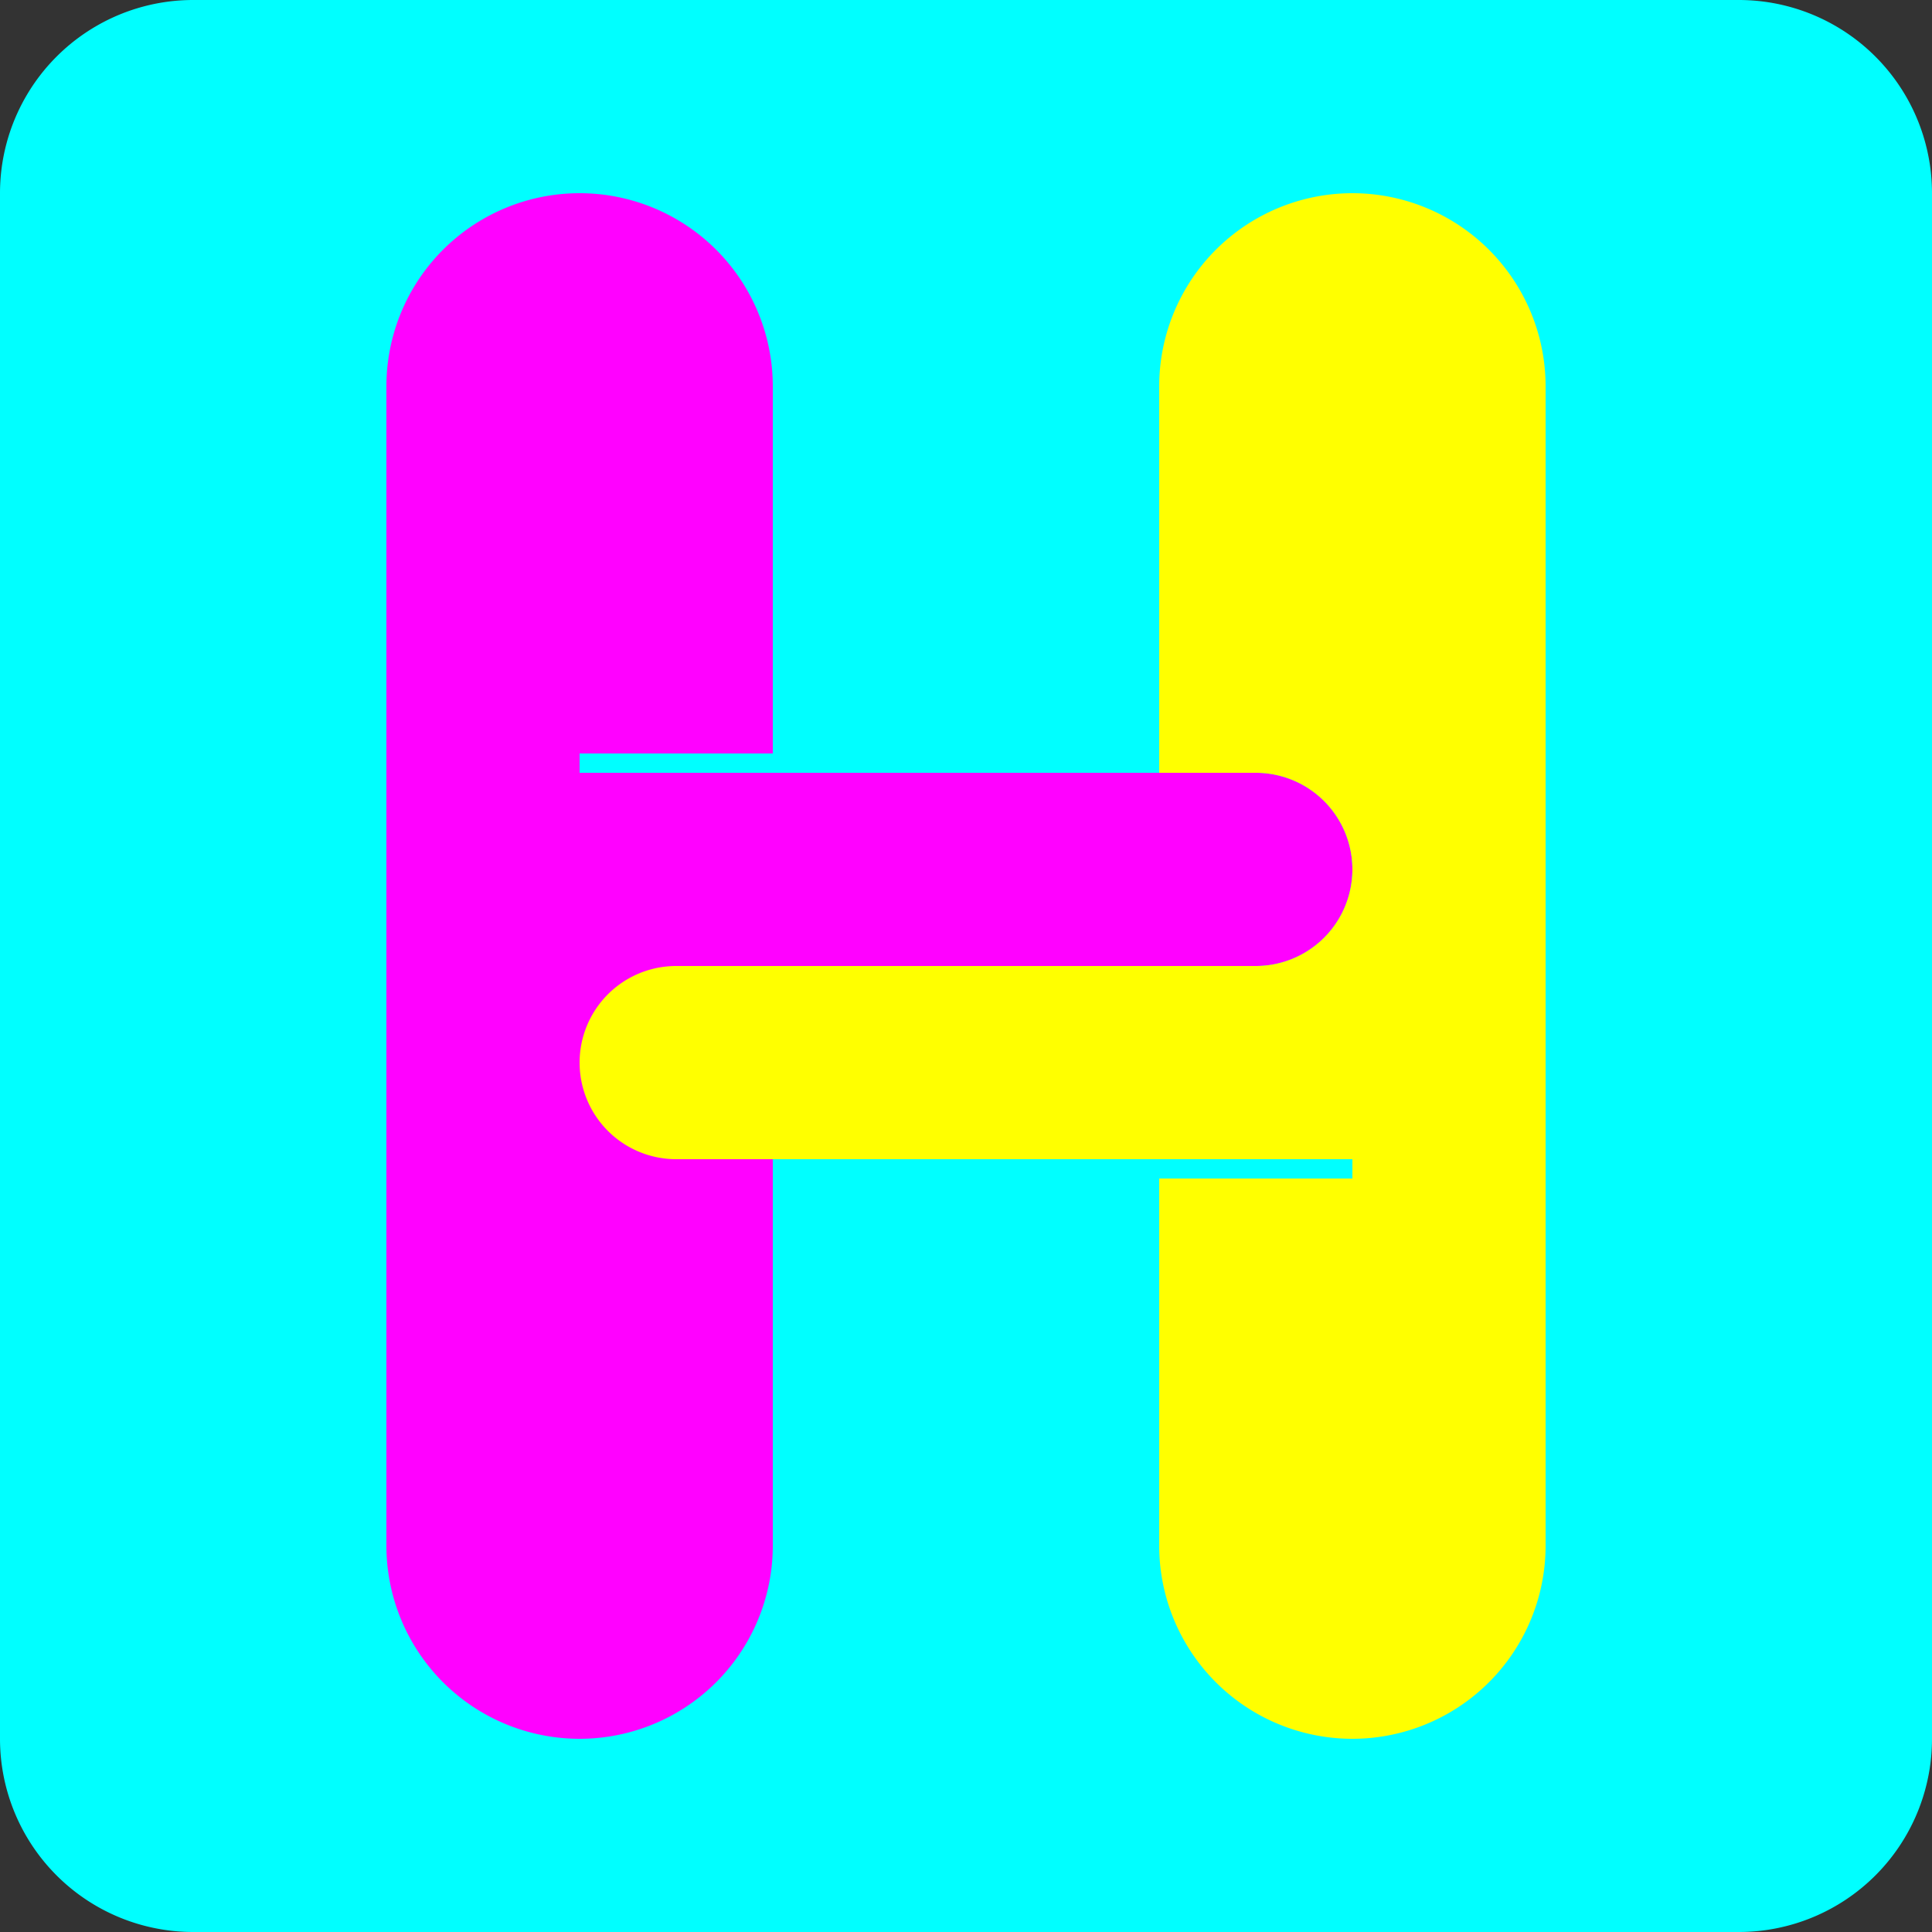 <?xml version="1.0" encoding="UTF-8" standalone="no"?>
<!-- Created with Inkscape (http://www.inkscape.org/) -->

<svg
   width="100mm"
   height="100mm"
   viewBox="0 0 100 100"
   version="1.1"
   id="svg1"
   inkscape:version="1.3.2 (091e20e, 2023-11-25)"
   sodipodi:docname="hugr_logo_wide.svg"
   inkscape:export-filename="hugr_logo_wide_simple.png"
   inkscape:export-xdpi="127"
   inkscape:export-ydpi="127"
   xmlns:inkscape="http://www.inkscape.org/namespaces/inkscape"
   xmlns:sodipodi="http://sodipodi.sourceforge.net/DTD/sodipodi-0.dtd"
   xmlns="http://www.w3.org/2000/svg"
   xmlns:svg="http://www.w3.org/2000/svg">
  <rect x="0" y="0" width="100" height="100" fill="#333333" stroke="none"/>
  <sodipodi:namedview
     id="namedview1"
     pagecolor="#505050"
     bordercolor="#eeeeee"
     borderopacity="1"
     inkscape:showpageshadow="0"
     inkscape:pageopacity="0"
     inkscape:pagecheckerboard="0"
     inkscape:deskcolor="#505050"
     inkscape:document-units="mm"
     inkscape:zoom="1.143593"
     inkscape:cx="151.2776"
     inkscape:cy="143.40766"
     inkscape:window-width="1392"
     inkscape:window-height="1041"
     inkscape:window-x="528"
     inkscape:window-y="25"
     inkscape:window-maximized="0"
     inkscape:current-layer="layer1" />
  <defs
     id="defs1" />
  <g
     inkscape:label="Layer 1"
     inkscape:groupmode="layer"
     id="layer1"
     style="display:inline">
    <path
       id="path1-0-9"
       style="display:inline;fill:#00ffff;stroke-width:0.265"
       transform="rotate(-90)"
       d="m 0,90 a 10,10 0 0 1 -10,10 V 90 Z M -100,10 A 10,10 0 0 1 -90,0 V 10 Z M -10,0 A 10,10 0 0 1 0,10 h -10 z m -80,100 a 10,10 0 0 1 -10,-10 h 10 z M -10,0 V 100 H -90 V 0 Z M 0,10 V 90 H -100 V 10 Z" />
    <path
       id="rect1-5"
       style="fill:#ff01ff;stroke-width:0.125"
       d="M 10 -30 A 10 10 0 0 0 11.34 -25 A 10 10 0 0 0 20 -20 L 80 -20 A 10 10 0 0 0 88.66 -25 A 10 10 0 0 0 88.66 -35 A 10 10 0 0 0 80 -40 L 50 -40 L 50 -65 A 5 5 0 0 0 47.5 -69.33 A 5 5 0 0 0 42.5 -69.33 A 5 5 0 0 0 40 -65 L 40 -40 L 40 -30 L 39 -30 L 39 -40 L 20 -40 A 10 10 0 0 0 11.34 -35 A 10 10 0 0 0 10 -30 z "
       transform="rotate(90)" />
    <path
       id="rect1-5-9"
       style="fill:#ffff00;stroke-width:0.125"
       d="M -10 70 A 10 10 0 0 0 -11.34 65 A 10 10 0 0 0 -20 60 L -40 60 L -40 65 A 5 5 0 0 1 -42.5 69.33 A 5 5 0 0 1 -47.5 69.33 A 5 5 0 0 1 -50 65 L -50 60 L -50 35 A 5 5 0 0 0 -52.5 30.67 A 5 5 0 0 0 -57.5 30.67 A 5 5 0 0 0 -60 35 L -60 60 L -60 70 L -61 70 L -61 60 L -80 60 A 10 10 0 0 0 -88.66 65 A 10 10 0 0 0 -88.66 75 A 10 10 0 0 0 -80 80 L -20 80 A 10 10 0 0 0 -11.34 75 A 10 10 0 0 0 -10 70 z "
       transform="rotate(-90)" />
  </g>
</svg>
